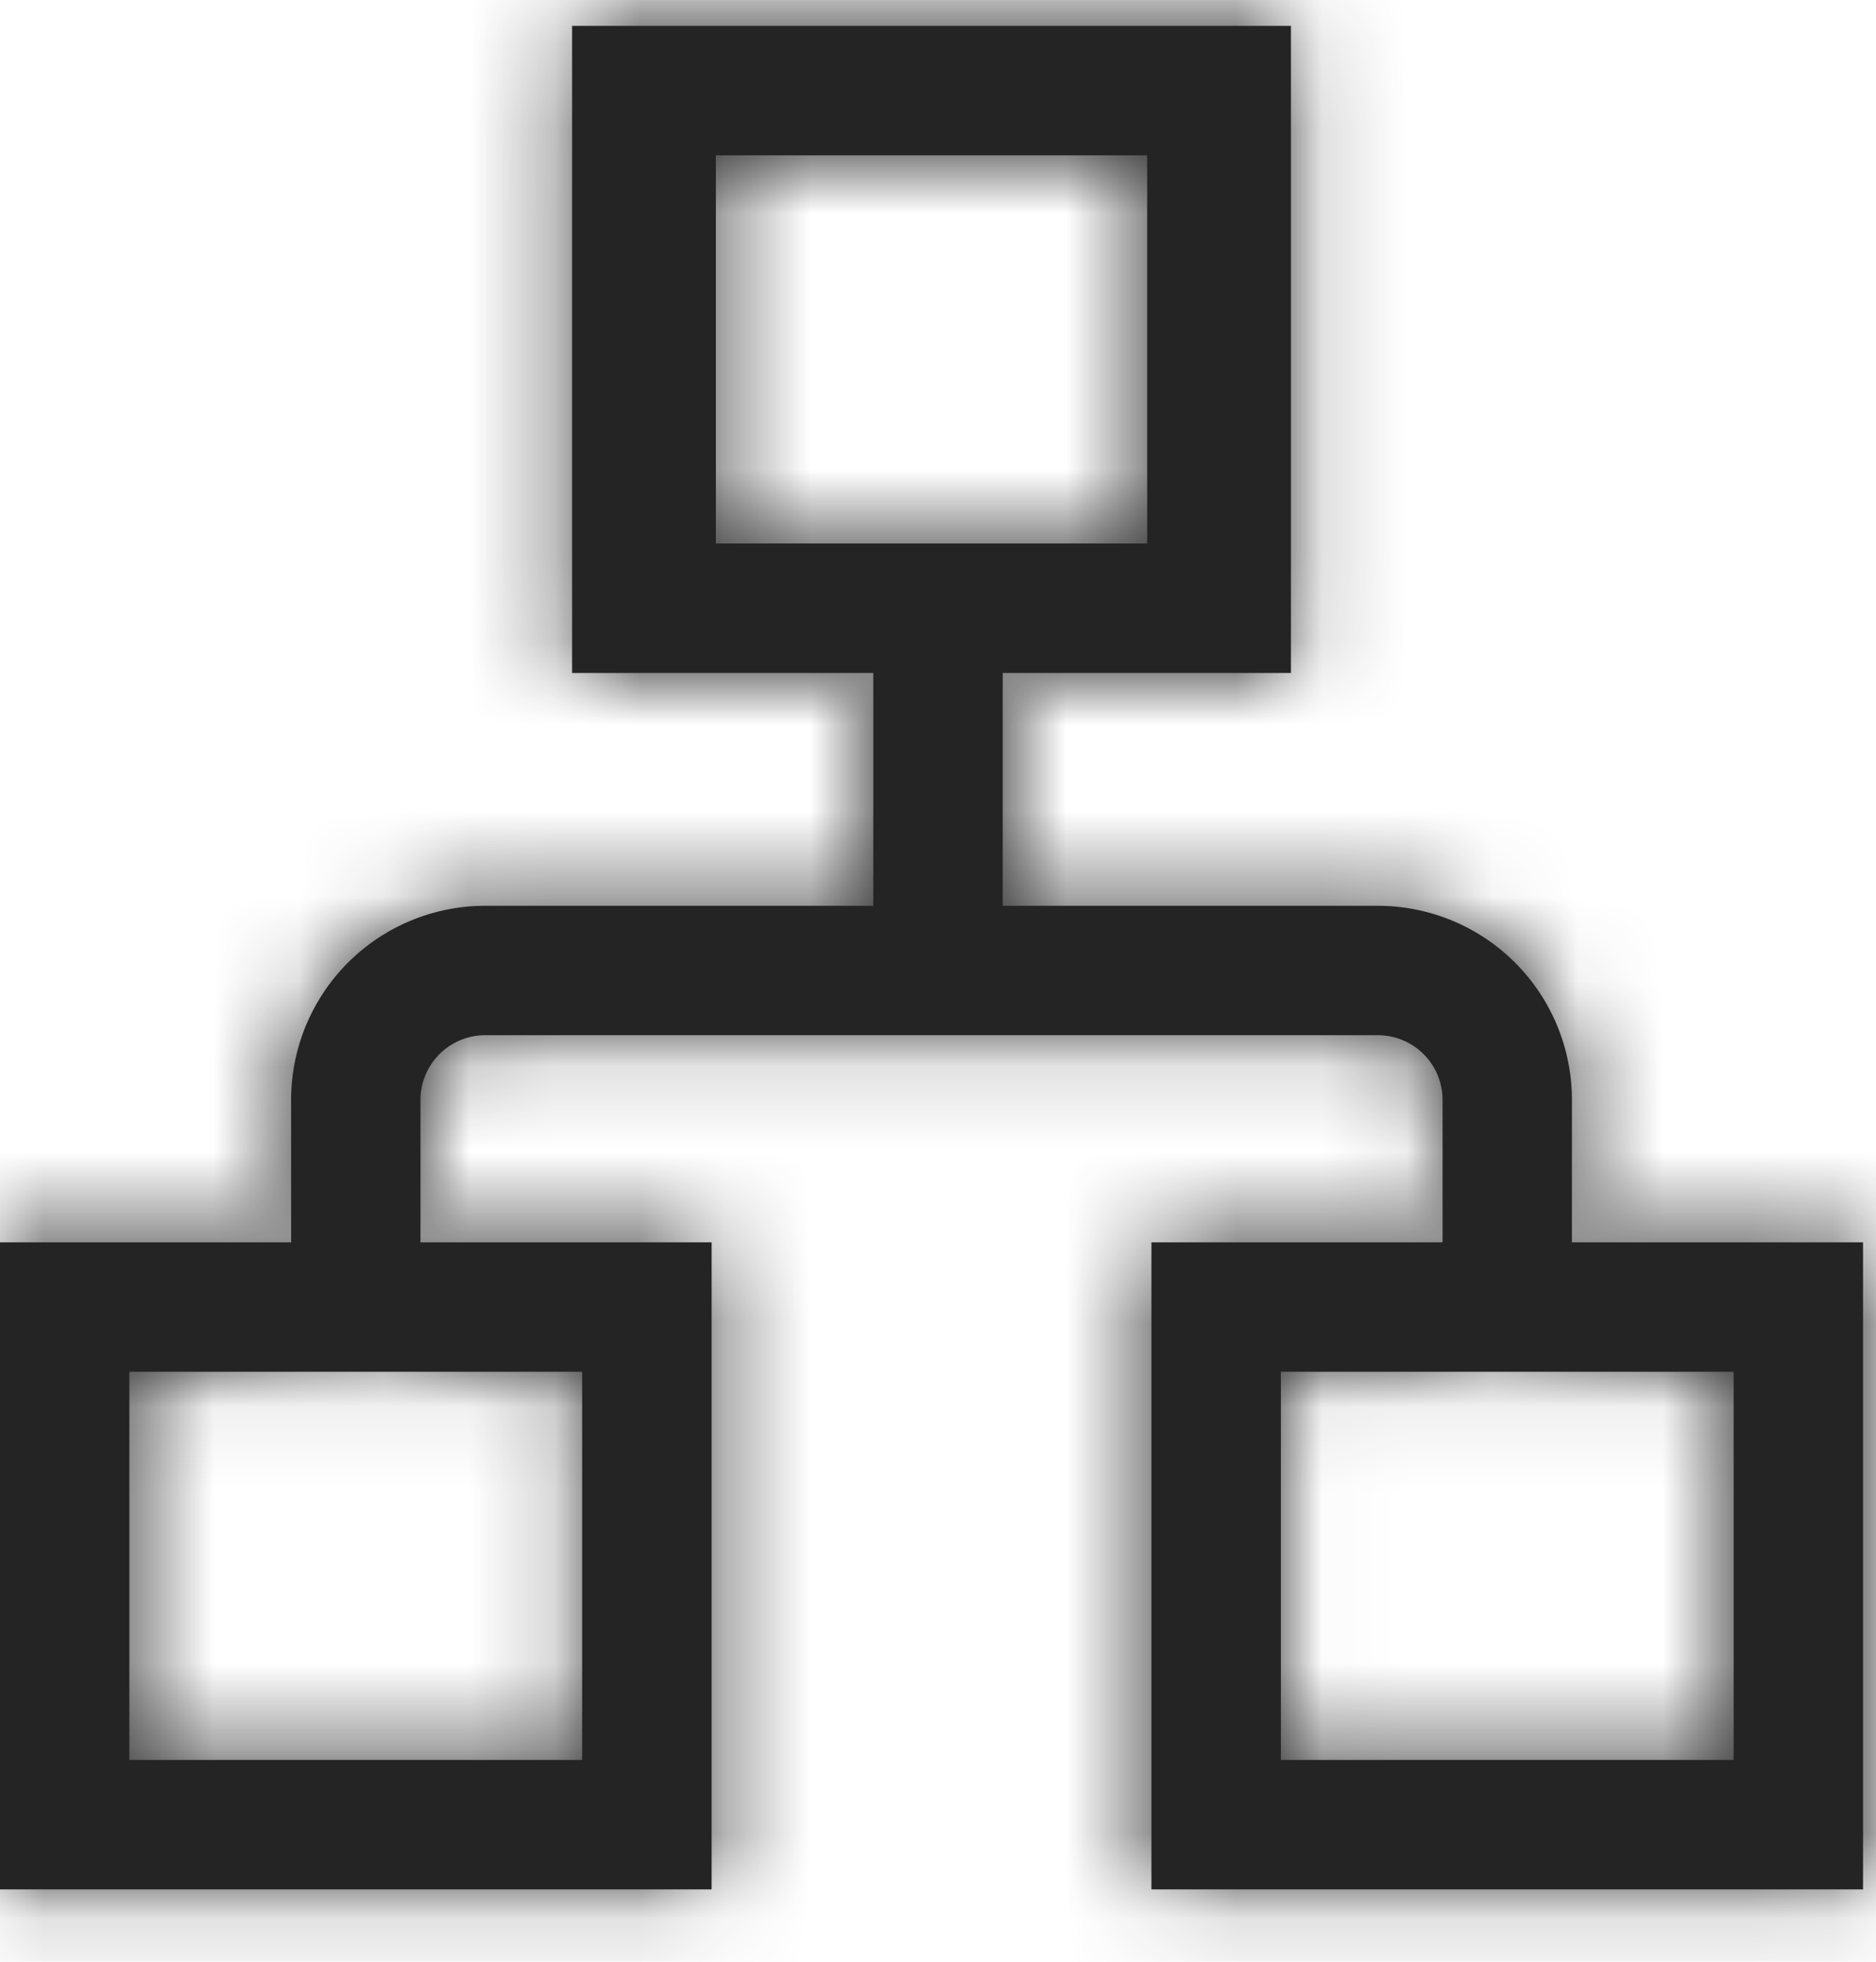 <svg xmlns="http://www.w3.org/2000/svg" xmlns:xlink="http://www.w3.org/1999/xlink" width="22" height="23" viewBox="0 0 22 23">
    <defs>
        <path id="a" d="M11.759 10.62h4.4a2.276 2.276 0 0 1 2.275 2.277v2.48h-1.517v-2.48a.759.759 0 0 0-.758-.76H5.689a.759.759 0 0 0-.758.76v2.48H3.414v-2.48A2.276 2.276 0 0 1 5.69 10.62h4.551V7.13h1.518v3.49zm3.38-2.73h-8.43V.303h8.43V7.89zM8.395 6.372h5.058V1.821H8.395v4.551zm-.05 15.78H0v-7.586h8.345v7.586zm-6.828-1.518h5.31v-4.551h-5.31v4.551zm20.331 1.518h-8.345v-7.586h8.345v7.586zm-6.827-1.518h5.31v-4.551h-5.31v4.551z"/>
    </defs>
    <g fill="none" fill-rule="evenodd">
        <mask id="b" fill="#fff">
            <use xlink:href="#a"/>
        </mask>
        <use fill="#242424" fill-rule="nonzero" xlink:href="#a"/>
        <g fill="#242424" mask="url(#b)">
            <path d="M-3.3-3.3h29v29h-29z"/>
        </g>
    </g>
</svg>
